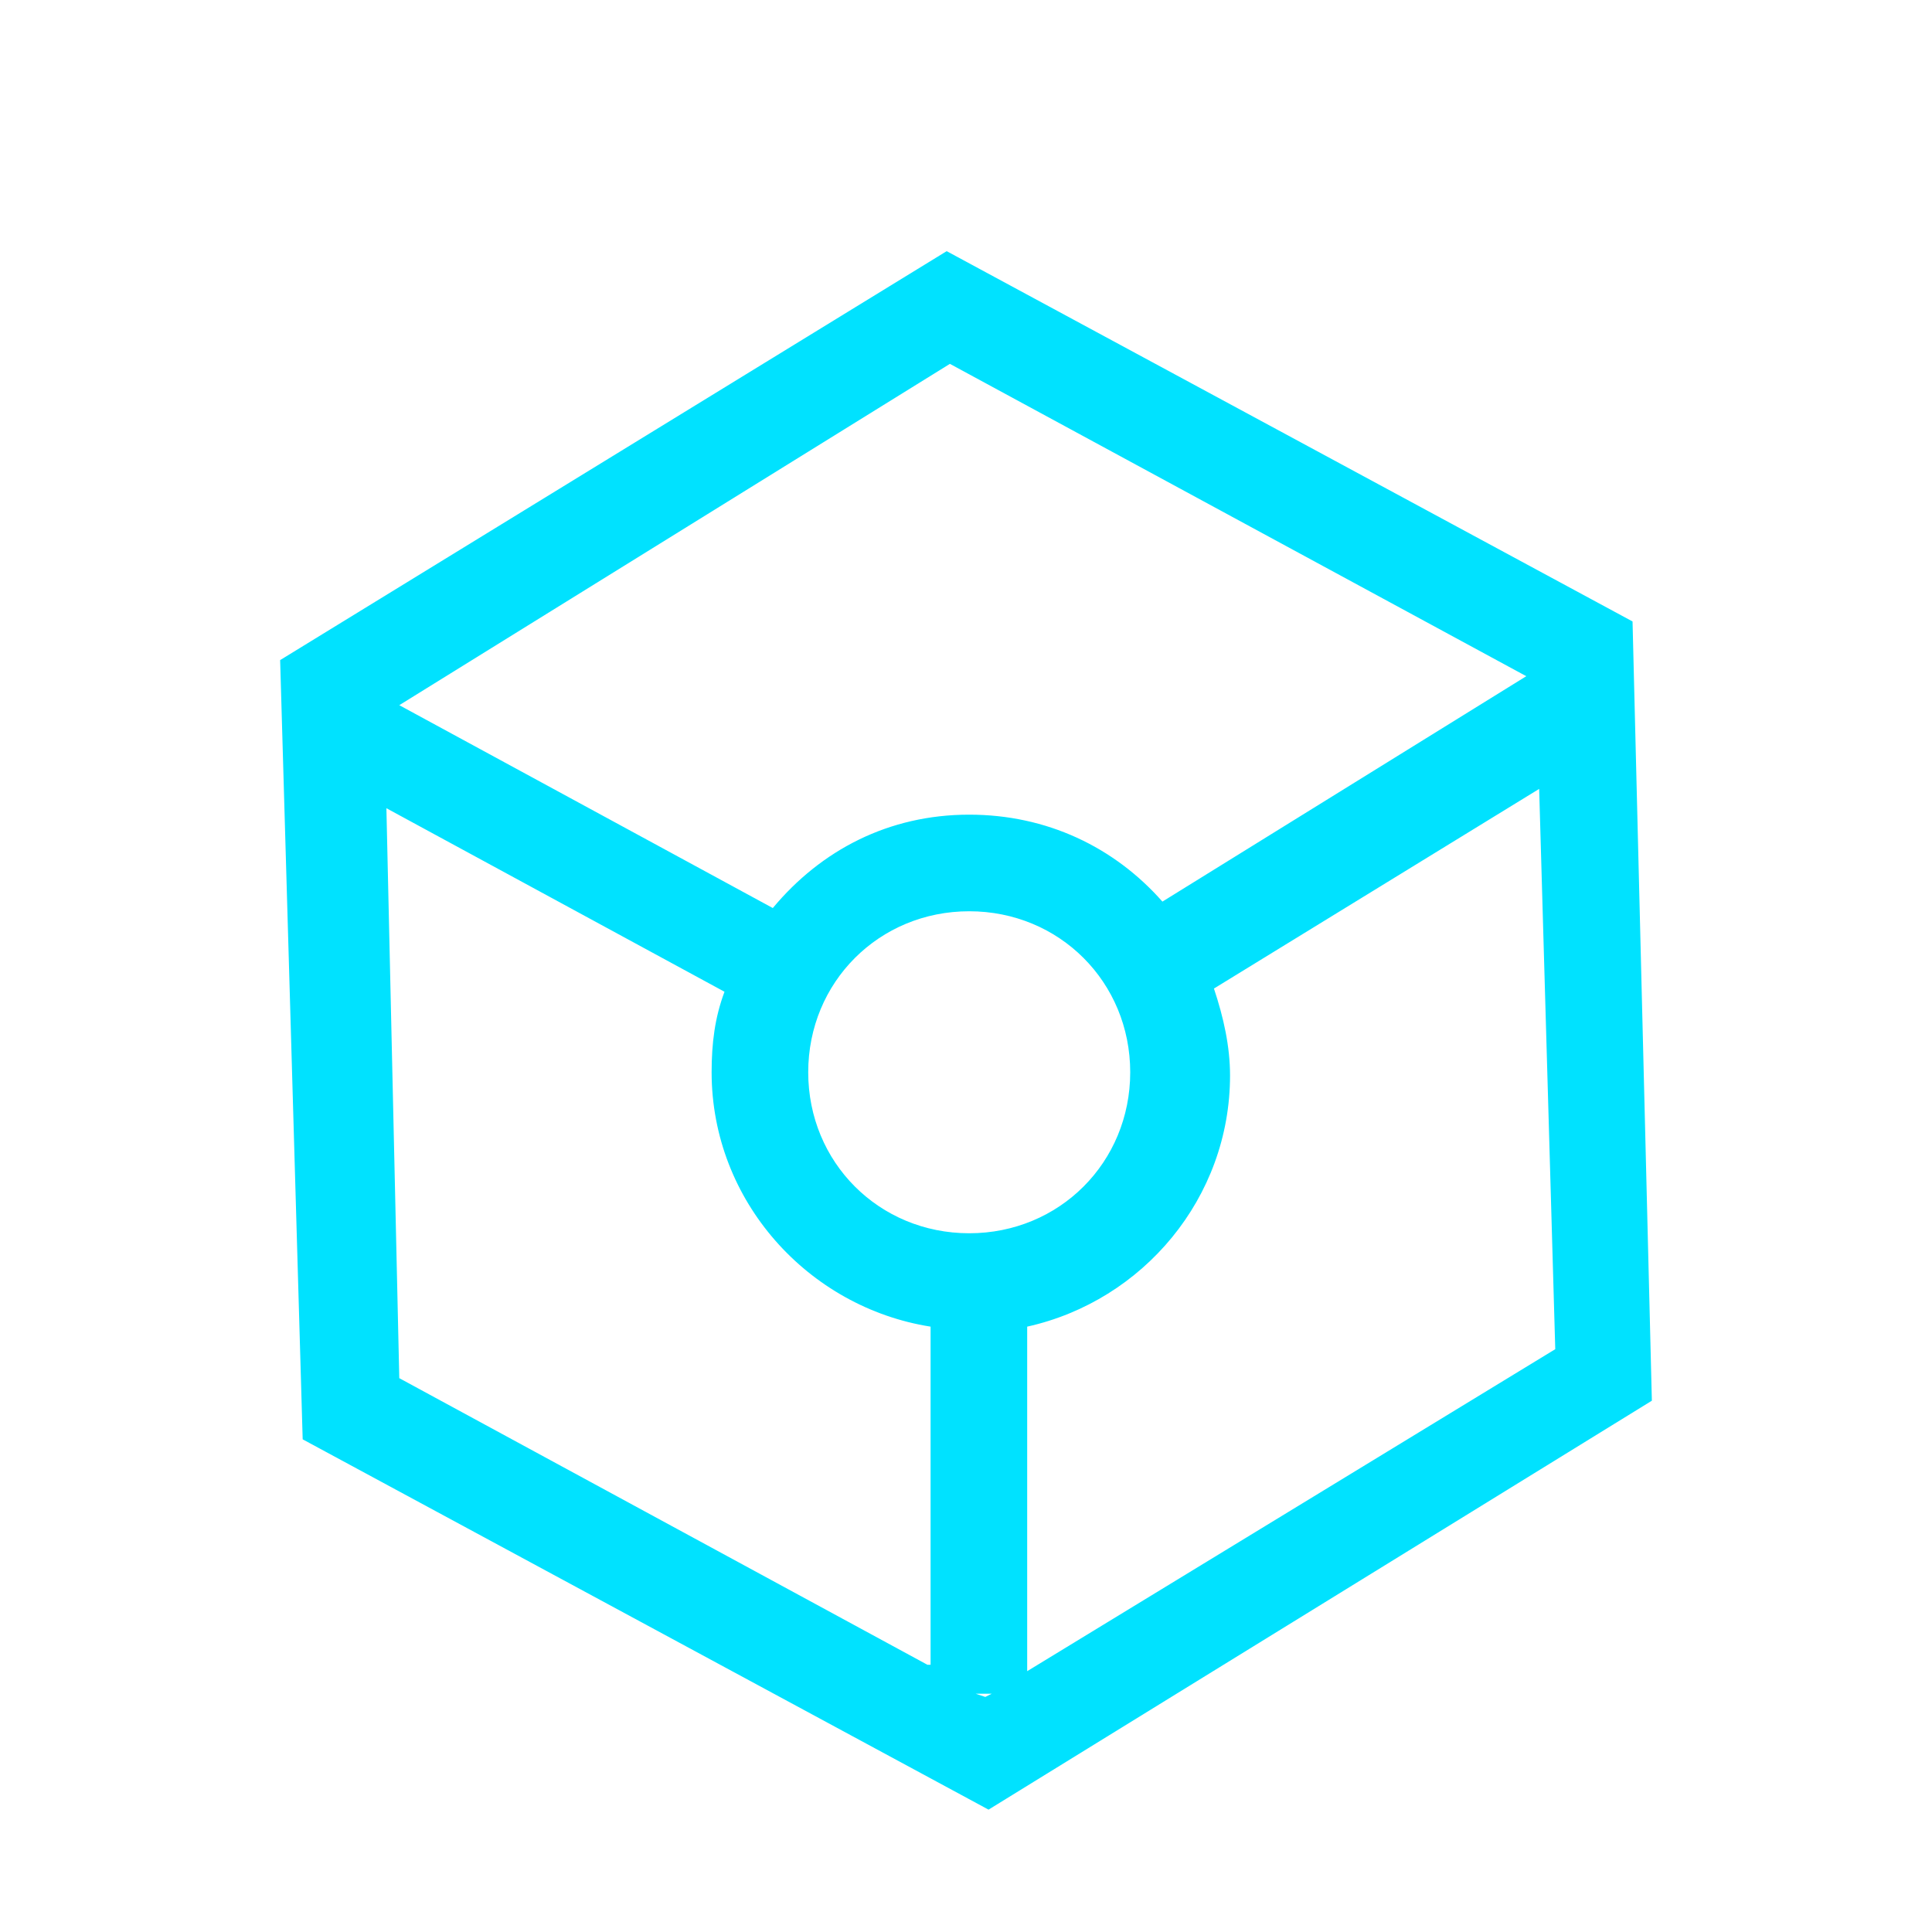<?xml version="1.0" encoding="utf-8"?>
<!-- Generator: Adobe Illustrator 21.0.0, SVG Export Plug-In . SVG Version: 6.00 Build 0)  -->
<svg version="1.1" id="图层_1" xmlns="http://www.w3.org/2000/svg" xmlns:xlink="http://www.w3.org/1999/xlink" x="0px" y="0px"
	 viewBox="0 0 60 60" style="enable-background:new 0 0 60 60;" xml:space="preserve">
<style type="text/css">
	.st0{fill:#00E2FF;}
</style>
<g>
	<g>
		<path class="st0" d="M50.7,19.3L29.4,7.8L8.7,20.5l0.7,24.2l21.3,11.5l20.6-12.7L50.7,19.3z M29.5,11.3L47.4,21l-11.3,7
			c-1.5-1.7-3.6-2.7-6-2.7c-2.5,0-4.6,1.1-6.1,2.9l-11.6-6.3L29.5,11.3z M28.8,51.7l-16.4-8.9L12,25.1l10.5,5.7
			c-0.3,0.8-0.4,1.6-0.4,2.5c0,4,3,7.3,6.8,7.9V51.7z M25.1,33.3c0-2.8,2.2-5,5-5c2.8,0,5,2.2,5,5c0,2.8-2.2,5-5,5
			C27.3,38.3,25.1,36.1,25.1,33.3z M30.6,52.7l-0.3-0.1h0.5L30.6,52.7z M31.9,51.9V41.2c3.6-0.8,6.3-4,6.3-7.8
			c0-0.9-0.2-1.8-0.5-2.7l10.1-6.2l0.5,17.4L31.9,51.9z"/>
	</g>
</g>
</svg>
